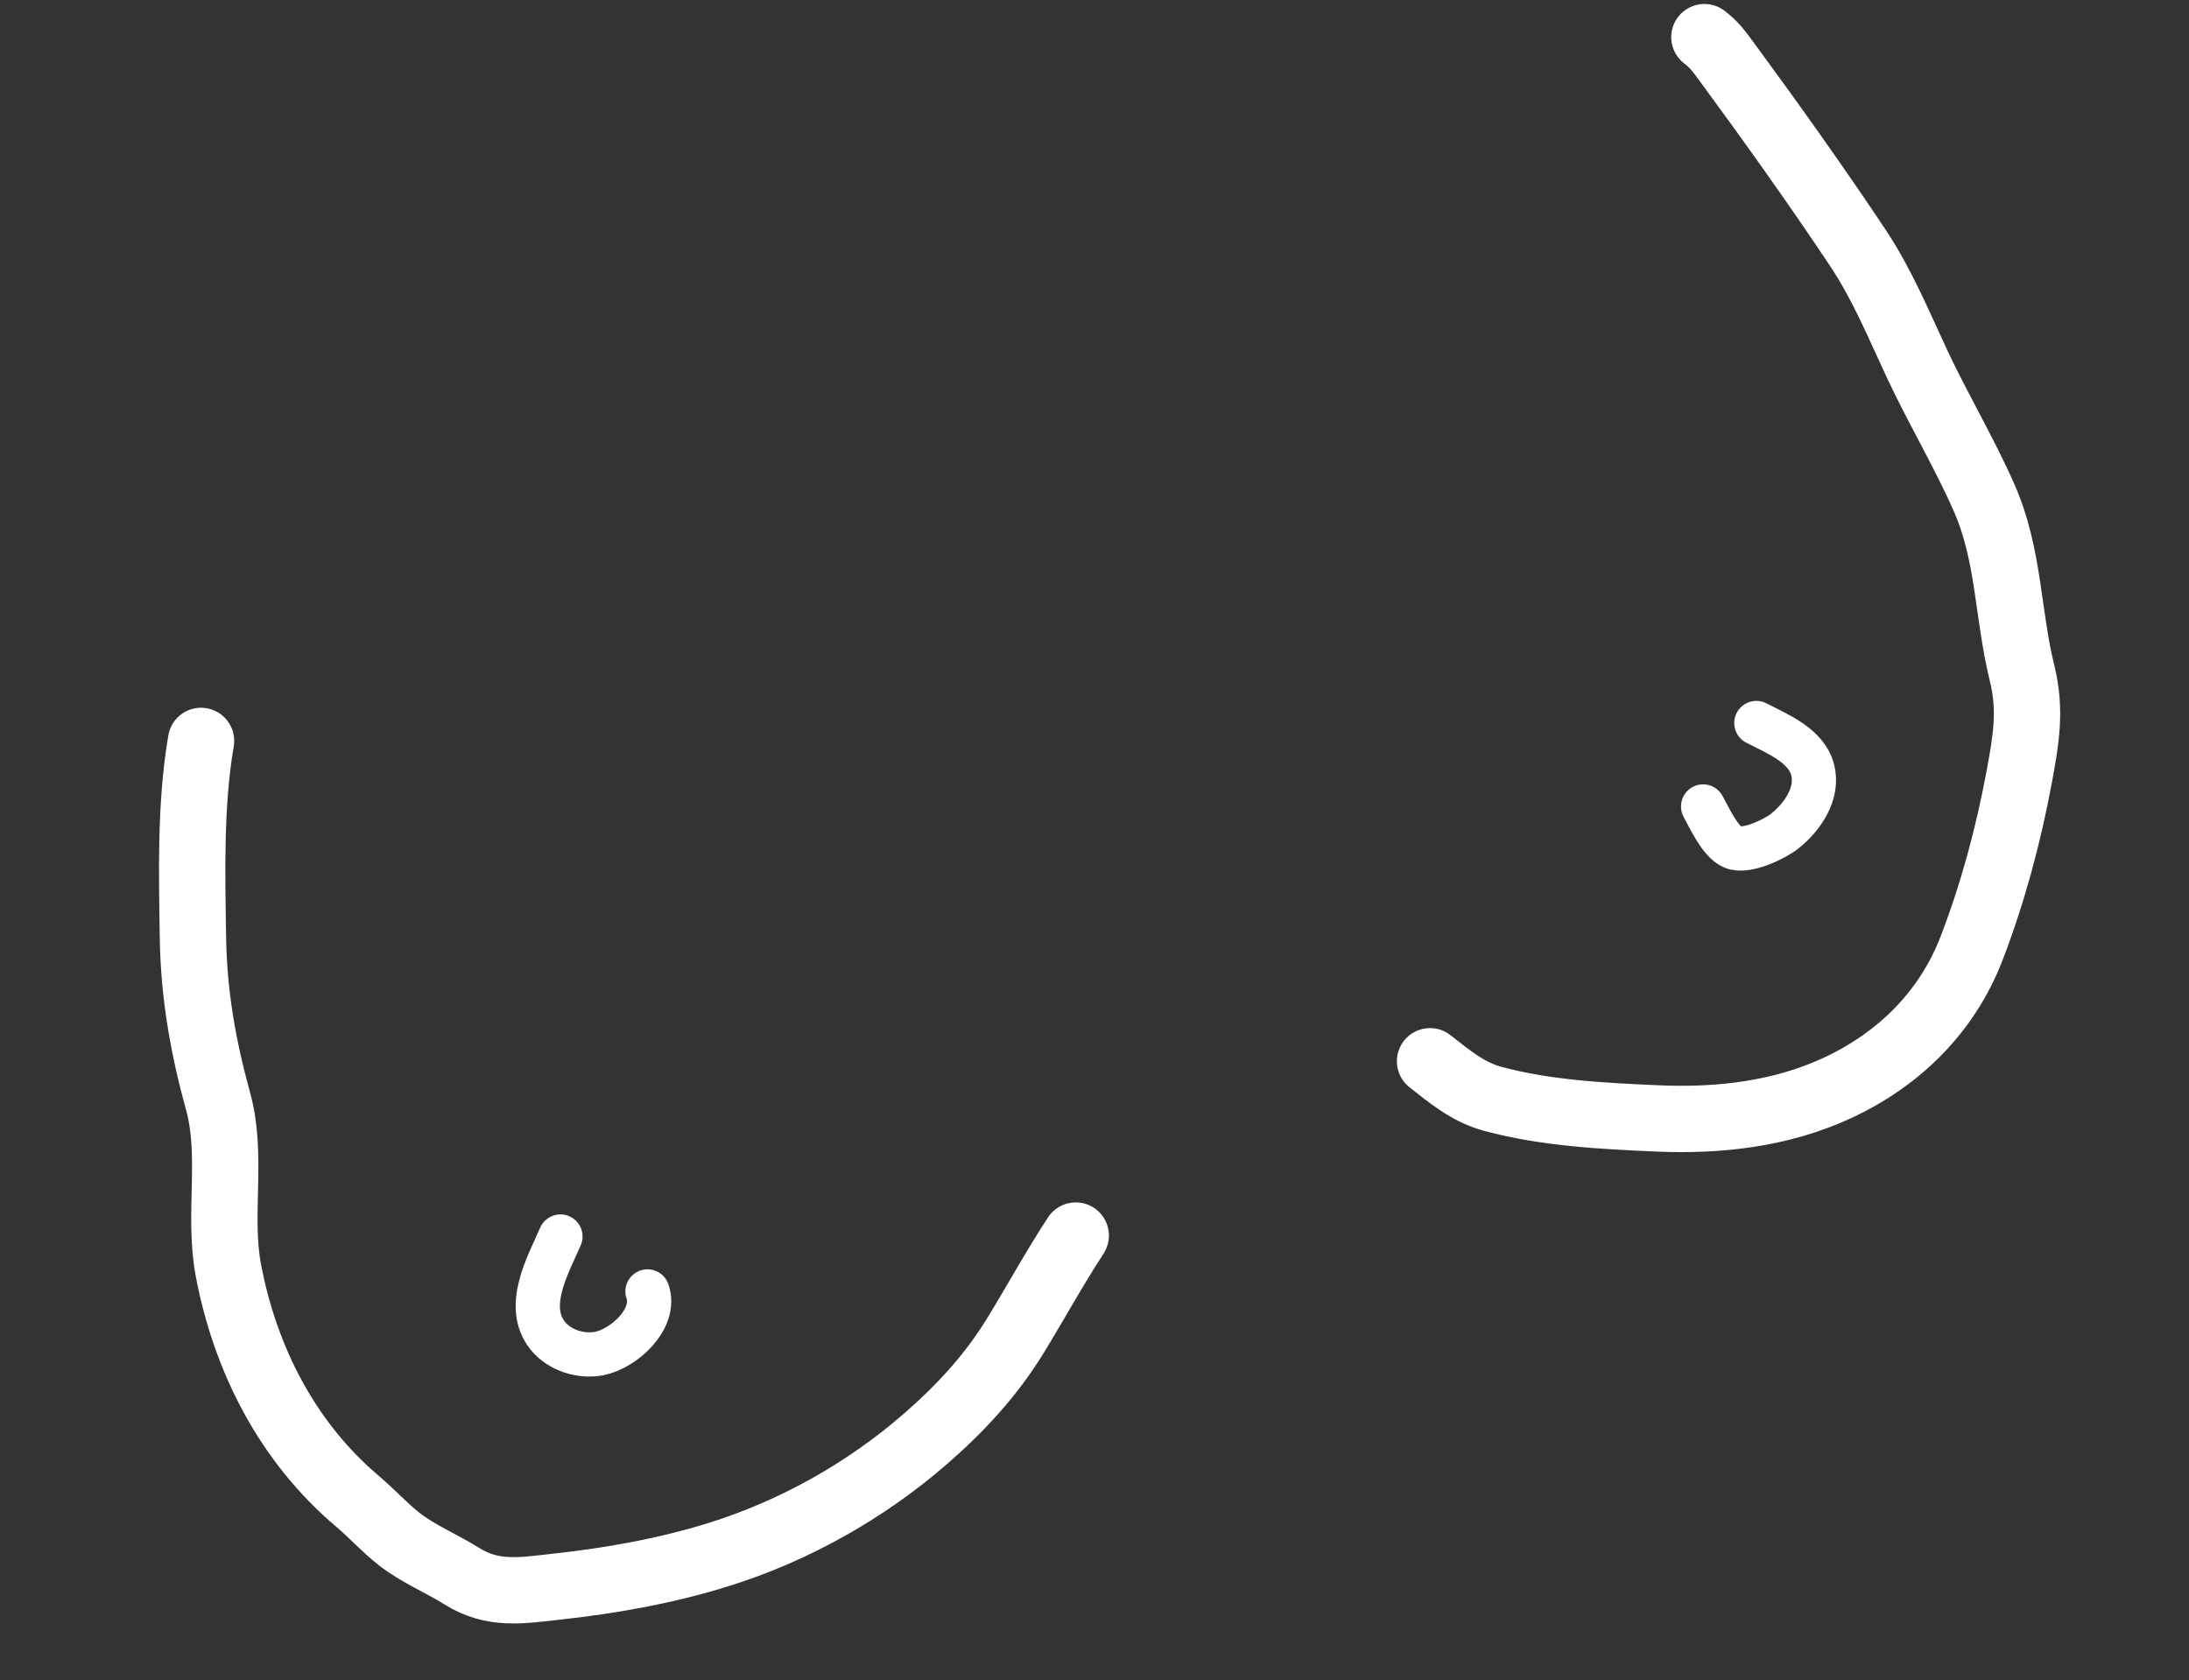 <svg width="99" height="76" viewBox="0 0 99 76" fill="none" xmlns="http://www.w3.org/2000/svg">
<rect x="0" y="0" width="99" height="76" fill="#333333" stroke="none"/>
<path d="M48.652 55.889C47.684 57.371 46.841 58.915 45.918 60.423C44.819 62.217 43.418 63.729 41.83 65.106C39.127 67.451 35.899 69.261 32.481 70.324C30.115 71.06 27.688 71.492 25.227 71.764C23.579 71.947 22.298 72.178 20.887 71.295C19.959 70.713 18.911 70.29 18.047 69.611C17.388 69.094 16.82 68.46 16.18 67.919C13.027 65.253 11.101 61.53 10.329 57.459C9.857 54.972 10.542 52.276 9.866 49.826C9.186 47.365 8.765 44.983 8.726 42.415C8.681 39.503 8.6 36.381 9.092 33.514" stroke="white" stroke-width="3" stroke-linecap="round"/>
<path d="M64.676 48.005C65.553 48.695 66.39 49.398 67.491 49.698C69.878 50.35 72.497 50.483 74.955 50.59C77.727 50.711 80.523 50.398 83.065 49.227C85.867 47.936 88.053 45.786 89.166 42.898C90.124 40.412 90.835 37.761 91.32 35.147C91.634 33.452 91.864 32.124 91.451 30.452C90.789 27.774 90.873 25.103 89.735 22.518C88.823 20.448 87.655 18.502 86.698 16.453C85.85 14.64 85.123 12.86 84.007 11.186C82.109 8.339 80.112 5.543 78.086 2.786C77.736 2.31 77.519 2.008 77.083 1.68" stroke="white" stroke-width="3" stroke-linecap="round"/>
<path d="M77.025 36.479C77.31 36.991 77.785 38.069 78.366 38.319C78.972 38.58 80.256 37.956 80.706 37.602C81.511 36.968 82.265 35.885 81.975 34.803C81.679 33.701 80.338 33.173 79.433 32.704" stroke="white" stroke-width="2" stroke-linecap="round"/>
<path d="M25.347 55.932C24.787 57.22 23.71 59.093 24.773 60.419C25.305 61.082 26.273 61.383 27.099 61.225C28.203 61.014 29.716 59.651 29.283 58.416" stroke="white" stroke-width="2" stroke-linecap="round"/>
</svg>
